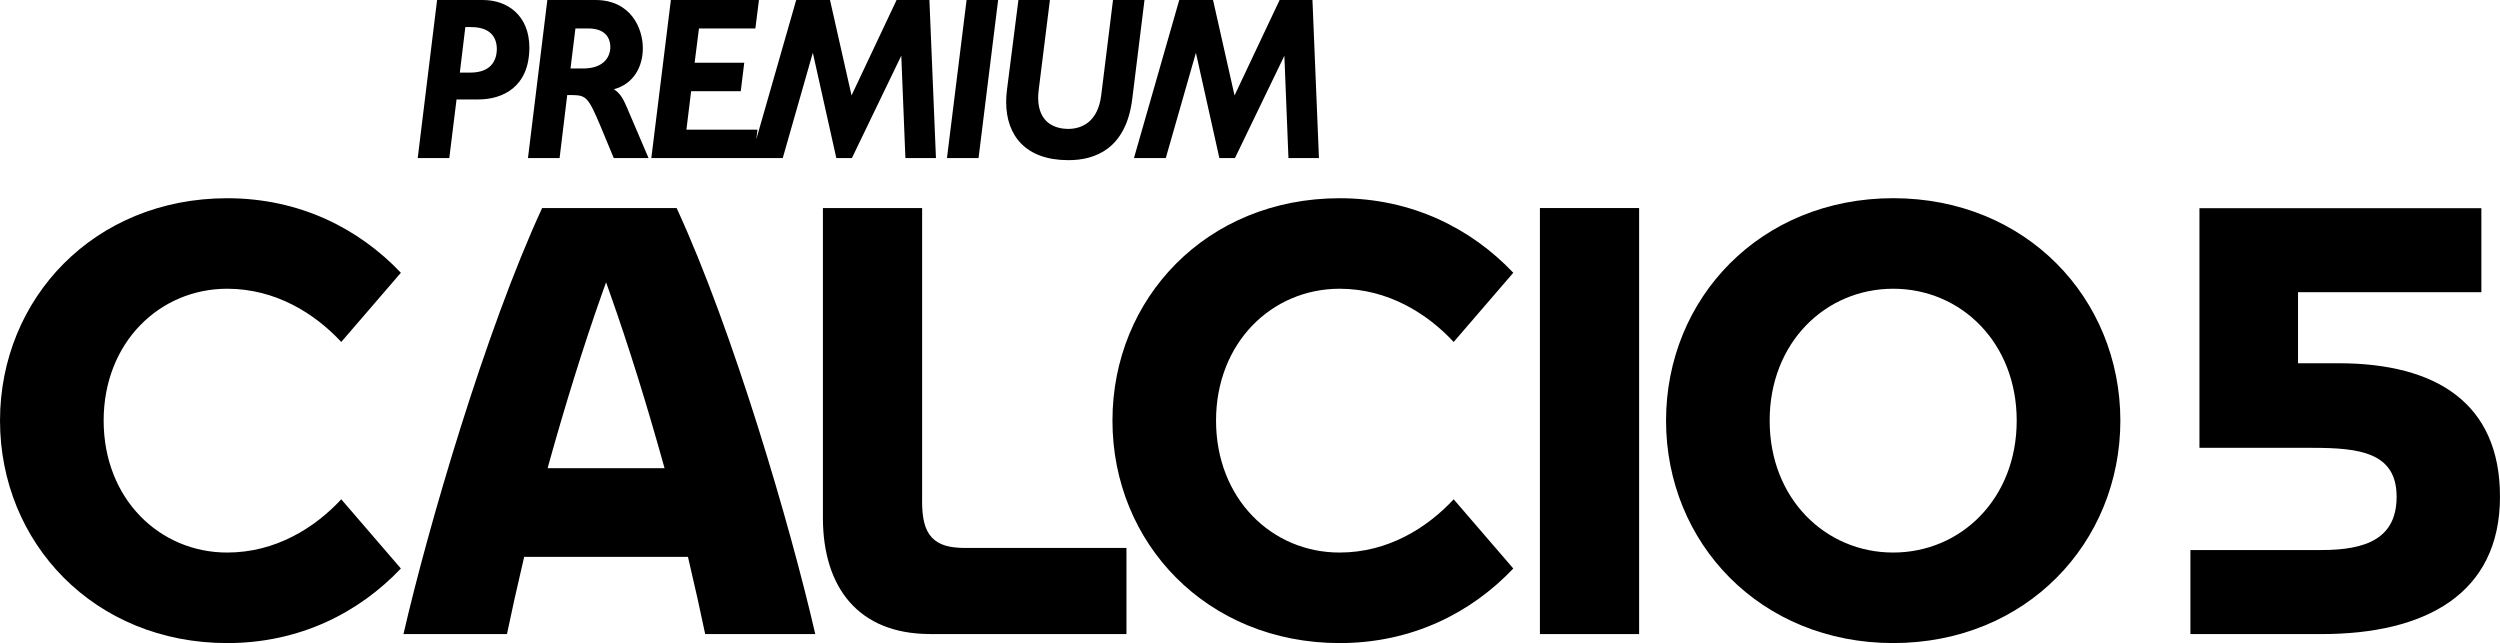 <?xml version="1.0" encoding="UTF-8" standalone="no"?>
<svg xmlns:rdf="http://www.w3.org/1999/02/22-rdf-syntax-ns#" xmlns="http://www.w3.org/2000/svg" height="154.34" width="600" version="1.1" xmlns:cc="http://creativecommons.org/ns#" xmlns:dc="http://purl.org/dc/elements/1.1/" viewBox="0 0 600 154.341">
 <g>
  <path d="m140.06 16.435h-3.14l1.18-9.605h3.17c3.37 0.025 5.18 1.658 5.21 4.474-0.03 2.586-1.81 5.098-6.42 5.131m7.27 4.983c4.75-1.264 6.97-5.443 6.95-9.892-0.01-4.696-2.84-11.518-11.38-11.526h-11.54l-4.65 37.936h7.59l1.83-15.122h1.23c3.33 0.041 3.87 0.608 6.73 7.389l3.21 7.733h8.35l-5.25-12.29c-0.81-1.871-1.56-3.292-3.07-4.228m119.79-21.418-0.03 0.254-2.8 22.626c-0.77 6.124-4.35 8.045-7.95 8.062-2.6-0.025-7.16-1.035-7.18-7.471 0-0.632 0.04-1.289 0.14-1.995l2.68-21.476h-7.56l-2.74 21.501c-0.13 1.034-0.2 2.044-0.2 3.021 0.02 8.02 4.68 13.898 14.86 13.915h0.13c6.26 0 13.82-2.619 15.29-14.827l2.92-23.61zm-39.85 37.936h7.58l4.7-37.936h-7.57zm-12.1-37.936-0.07 0.172-10.73 22.732-5.17-22.904h-8.11l-9.58 33.429 0.25-1.987 0.03-0.328h-17.05l1.13-9.219h11.91l0.84-6.831h-11.91l1.04-8.234h13.54l0.86-6.83h-21.14l-4.69 37.936h31.54l7.22-25.269 5.64 25.269h3.74l11.85-24.571 0.99 24.571h7.33l-1.57-37.936zm-102.2 17.42h-2.61l1.32-10.927 1.44 0.009c4.38 0.025 6.09 2.241 6.12 5.237-0.03 3.169-1.76 5.649-6.27 5.681m2.94-17.42h-11.01l-4.65 37.936h7.58l1.74-14.071h5.28c5.72-0.017 12.18-2.923 12.2-12.462-0.02-7.594-5.14-11.395-11.14-11.403m199.08-0h-7.88l-10.82 22.904-5.16-22.904h-8.11l-10.87 37.936h7.64l7.23-25.269 5.63 25.269h3.74l11.86-24.555 0.98 24.555h7.32z"/>
  <path d="m321.5 69.297c11.62 0.008 21.03 5.943 27.38 12.774l14.31-16.608c-10-10.541-24.21-17.889-41.69-17.889-31.9 0.017-54.51 23.997-54.51 53.376 0 29.38 22.61 53.37 54.51 53.39 17.48 0 31.69-7.35 41.69-17.9l-14.31-16.61c-6.35 6.84-15.76 12.78-27.38 12.78-8.12 0.01-15.54-3.23-20.93-8.81-5.38-5.58-8.72-13.51-8.72-22.85 0-9.331 3.34-17.262 8.72-22.836 5.39-5.583 12.81-8.817 20.93-8.817"/>
  <path d="m475.29 123.8c-5.37 5.58-12.8 8.81-20.92 8.81-8.12 0.01-15.54-3.23-20.93-8.81s-8.73-13.51-8.72-22.85c-0.01-9.33 3.33-17.26 8.72-22.843 5.39-5.582 12.81-8.809 20.93-8.809s15.54 3.227 20.92 8.809c5.39 5.583 8.72 13.513 8.72 22.843 0 9.34-3.33 17.27-8.72 22.85m-20.92-76.232c-31.9 0.016-54.5 24.004-54.52 53.382 0.02 29.39 22.62 53.37 54.52 53.39 31.89-0.02 54.49-24 54.52-53.39-0.03-29.378-22.63-53.366-54.52-53.382"/>
  <path d="m54.52 69.297c11.625 0.008 21.041 5.943 27.379 12.774l14.309-16.608c-9.999-10.541-24.21-17.889-41.688-17.889-31.894 0.017-54.495 23.997-54.52 53.376 0.025 29.38 22.626 53.37 54.52 53.39 17.478 0 31.689-7.36 41.688-17.9l-14.309-16.61c-6.338 6.84-15.754 12.78-27.379 12.78-8.111 0.01-15.541-3.23-20.926-8.81-5.386-5.58-8.719-13.51-8.719-22.85 0-9.331 3.333-17.262 8.719-22.836 5.385-5.583 12.815-8.817 20.926-8.817"/>
  <path d="m369.58 152.18h23.81v-102.25h-23.81z"/>
  <path d="m223.62 128.98c-1.73-1.89-2.3-4.7-2.32-8.65 0-0.07 0-0.16 0.01-0.23v-70.171h-23.81v74.431c0.01 8.35 2.18 15.3 6.42 20.14 4.26 4.84 10.61 7.66 19.31 7.67h47.12v-20.66h-38.73c-3.59-0.01-6.25-0.64-8-2.53"/>
  <path d="m168.5 153.08z"/>
  <path d="m131.43 112.37 0.31-1.15c3.8-13.632 8.21-27.983 12.86-41.077l0.86-2.389 0.84 2.389c4.66 13.094 9.07 27.445 12.87 41.077l0.32 1.15zm30.96-62.439h-32.28c-13.62 29.489-27.43 76.779-33.278 102.25h24.838c1.05-5.07 2.39-11.14 3.97-17.84l0.16-0.7h39.31l0.16 0.7c1.58 6.7 2.92 12.77 3.97 17.83h26.42c-5.84-25.46-19.66-72.758-33.27-102.24"/>
  <path d="m525.7 132.01h31.45c10.68 0 18.04-2.72 18.04-12.81 0-10.63-8.95-11.72-20.2-11.72h-27.12v-57.517h67.66v20.171h-44v17.043h9.66c23.66 0 38.81 9.671 38.81 32.023 0 23.44-18.03 32.98-42.85 32.98h-31.45z"/>
 </g>
</svg>
